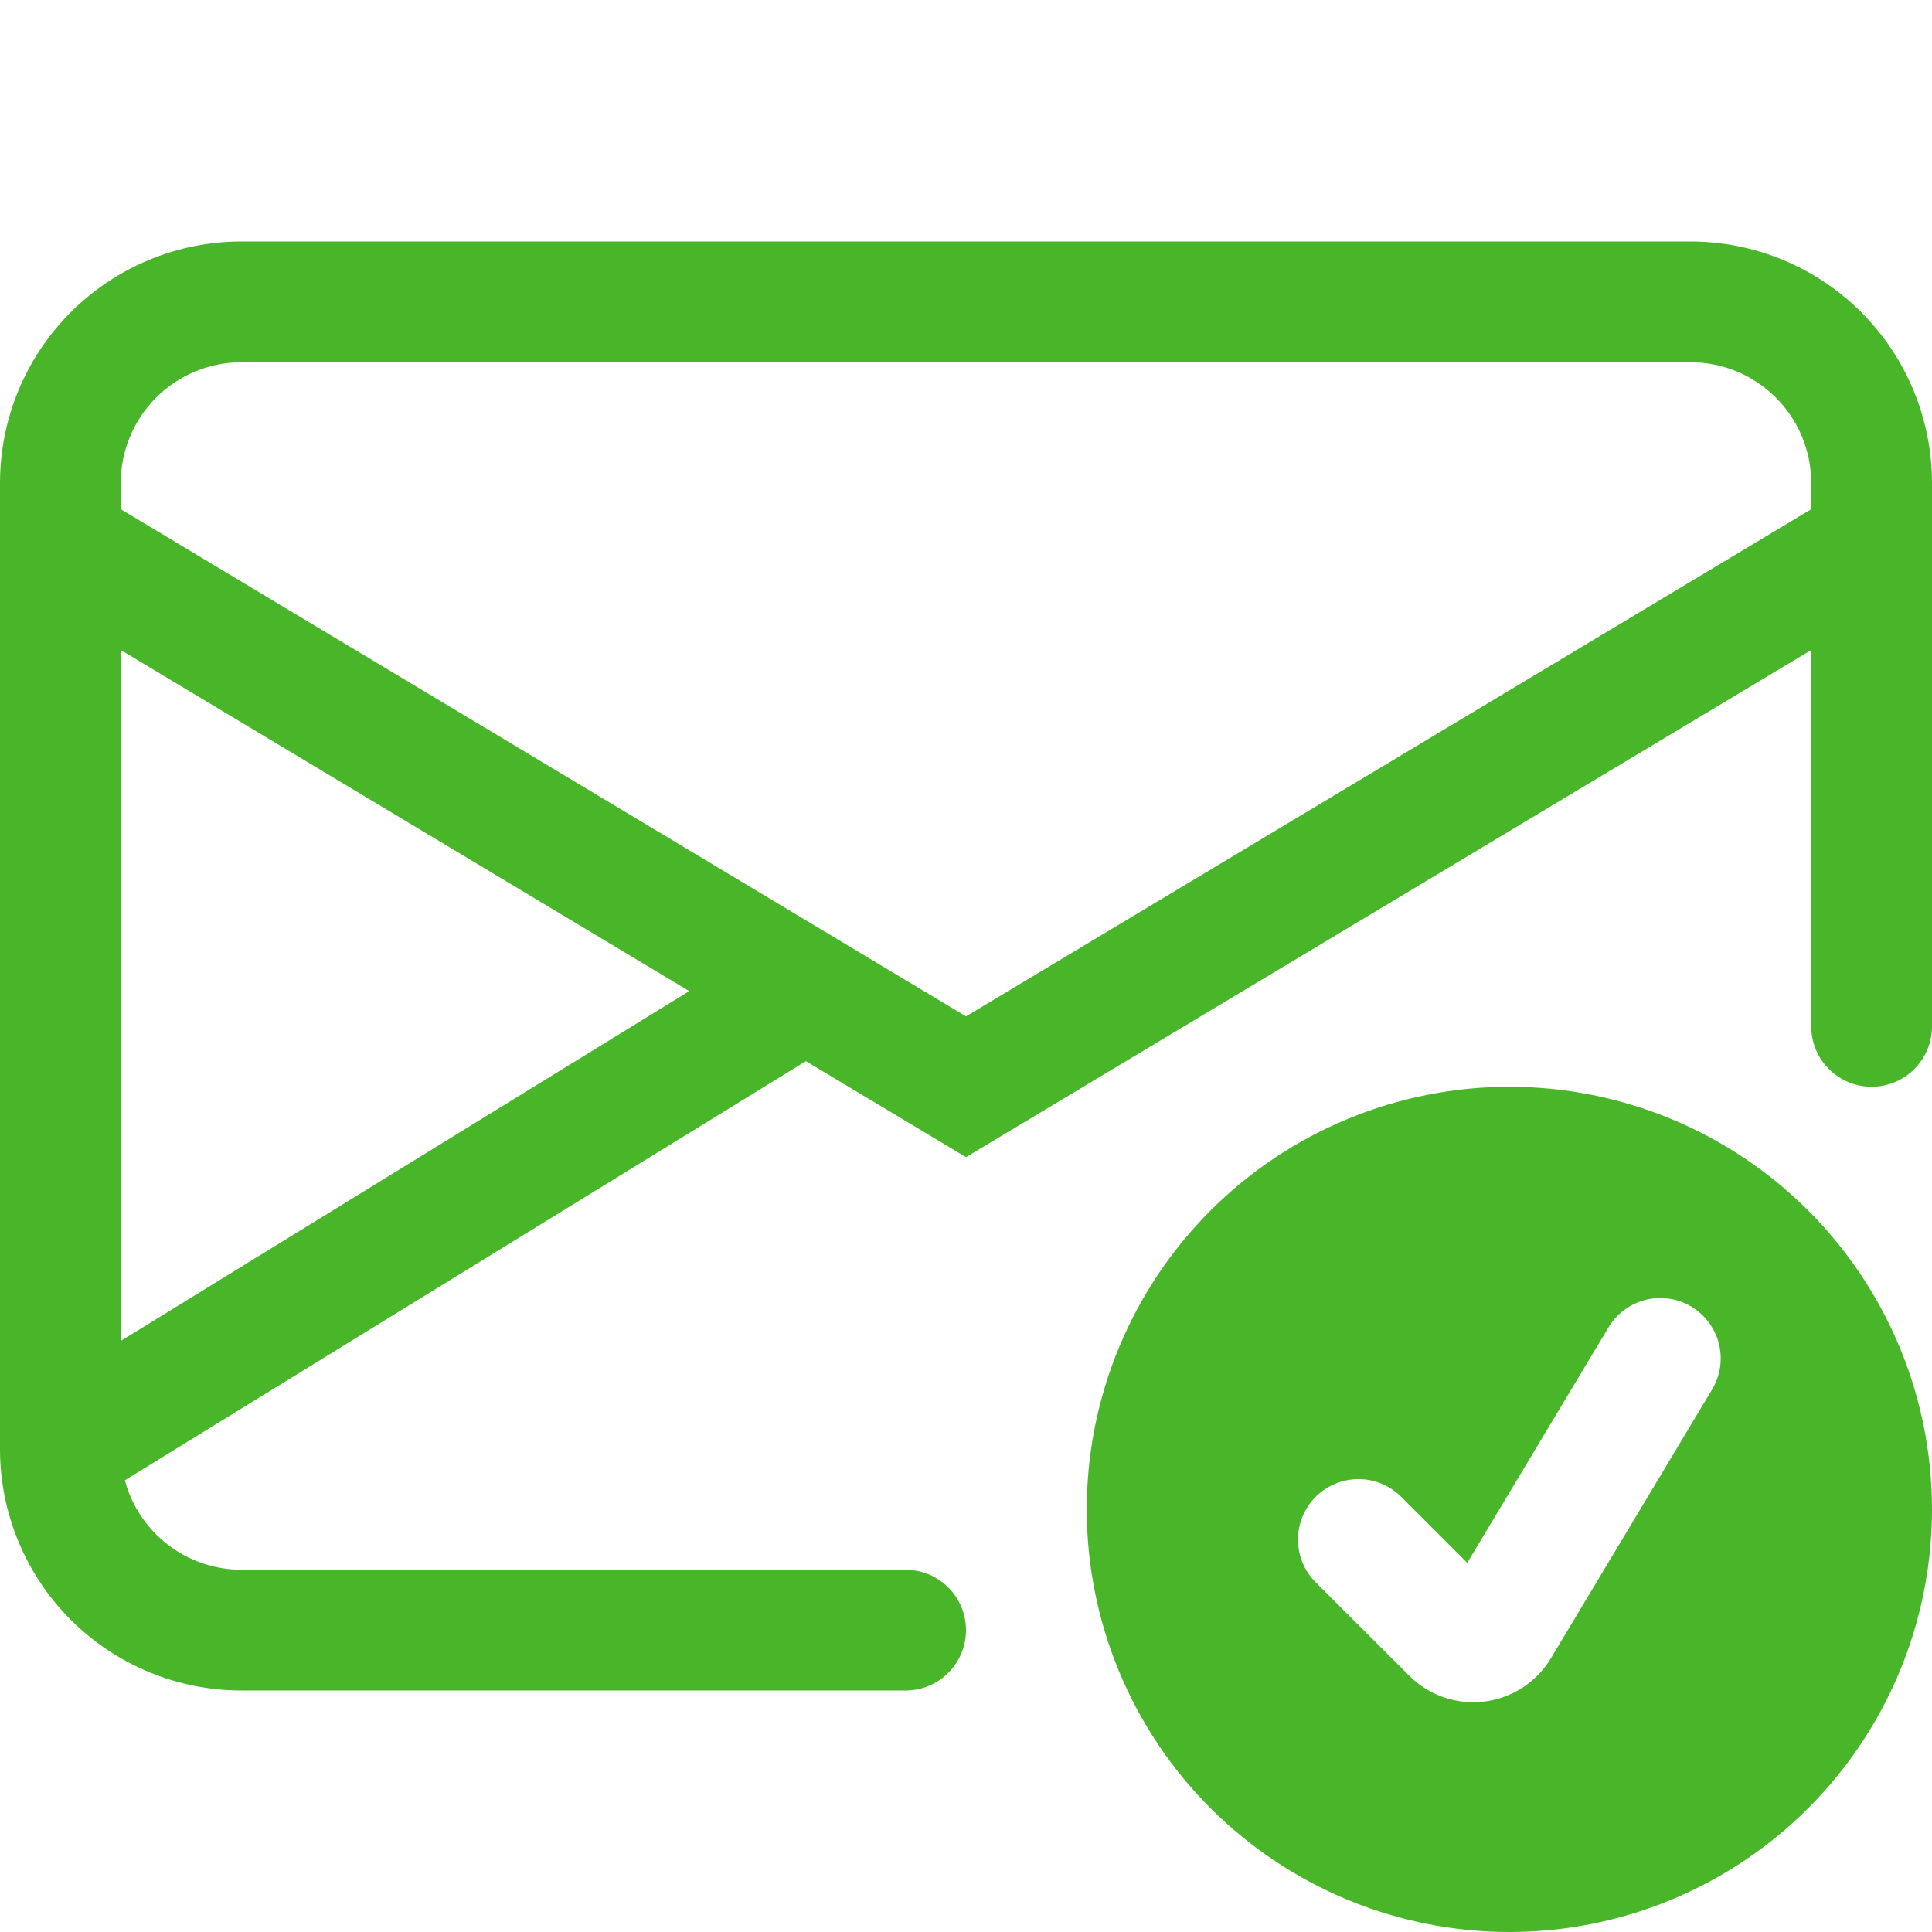 <svg width="111" height="111" viewBox="0 0 111 111" fill="none" xmlns="http://www.w3.org/2000/svg">
<g clip-path="url(#clip0_3090_15908)">
<path d="M13.875 13.875C10.195 13.875 6.666 15.337 4.064 17.939C1.462 20.541 0 24.07 0 27.75L0 83.319C0.018 86.987 1.488 90.499 4.088 93.086C6.688 95.673 10.207 97.125 13.875 97.125H52.031C52.951 97.125 53.834 96.76 54.484 96.109C55.135 95.459 55.5 94.576 55.5 93.656C55.5 92.736 55.135 91.854 54.484 91.204C53.834 90.553 52.951 90.188 52.031 90.188H13.875C12.348 90.188 10.863 89.684 9.652 88.754C8.44 87.825 7.569 86.522 7.173 85.047L46.301 60.967L55.5 66.482L104.062 37.345V58.969C104.062 59.889 104.428 60.771 105.078 61.422C105.729 62.072 106.611 62.438 107.531 62.438C108.451 62.438 109.334 62.072 109.984 61.422C110.635 60.771 111 59.889 111 58.969V27.75C111 24.07 109.538 20.541 106.936 17.939C104.334 15.337 100.805 13.875 97.125 13.875H13.875ZM39.599 56.943L6.938 77.041V37.345L39.599 56.943ZM6.938 29.255V27.75C6.938 25.91 7.668 24.145 8.969 22.844C10.271 21.543 12.035 20.812 13.875 20.812H97.125C98.965 20.812 100.73 21.543 102.031 22.844C103.332 24.145 104.062 25.91 104.062 27.75V29.255L55.5 58.393L6.938 29.255Z" fill="#49B629"/>
<path d="M111 86.719C111 93.159 108.442 99.335 103.888 103.888C99.335 108.442 93.159 111 86.719 111C80.279 111 74.103 108.442 69.549 103.888C64.996 99.335 62.438 93.159 62.438 86.719C62.438 80.279 64.996 74.103 69.549 69.549C74.103 64.996 80.279 62.438 86.719 62.438C93.159 62.438 99.335 64.996 103.888 69.549C108.442 74.103 111 80.279 111 86.719ZM97.174 75.071C96.783 74.837 96.35 74.681 95.899 74.615C95.448 74.548 94.989 74.571 94.547 74.681C94.105 74.792 93.689 74.989 93.323 75.261C92.957 75.532 92.648 75.873 92.414 76.264L84.298 89.792L80.503 85.997C79.851 85.346 78.968 84.98 78.047 84.98C77.126 84.98 76.242 85.346 75.591 85.997C74.94 86.649 74.574 87.532 74.574 88.453C74.574 89.374 74.94 90.258 75.591 90.909L80.961 96.272C81.519 96.832 82.199 97.257 82.947 97.515C83.695 97.773 84.492 97.857 85.277 97.76C86.062 97.664 86.815 97.39 87.478 96.959C88.142 96.528 88.698 95.951 89.105 95.273L98.367 79.83C98.601 79.439 98.756 79.006 98.823 78.555C98.889 78.105 98.867 77.645 98.756 77.203C98.645 76.761 98.448 76.345 98.177 75.979C97.905 75.614 97.564 75.305 97.174 75.071Z" fill="#49B629"/>
</g>
<defs>
<clipPath id="clip0_3090_15908">
<rect width="111" height="111" fill="white"/>
</clipPath>
</defs>
</svg>

